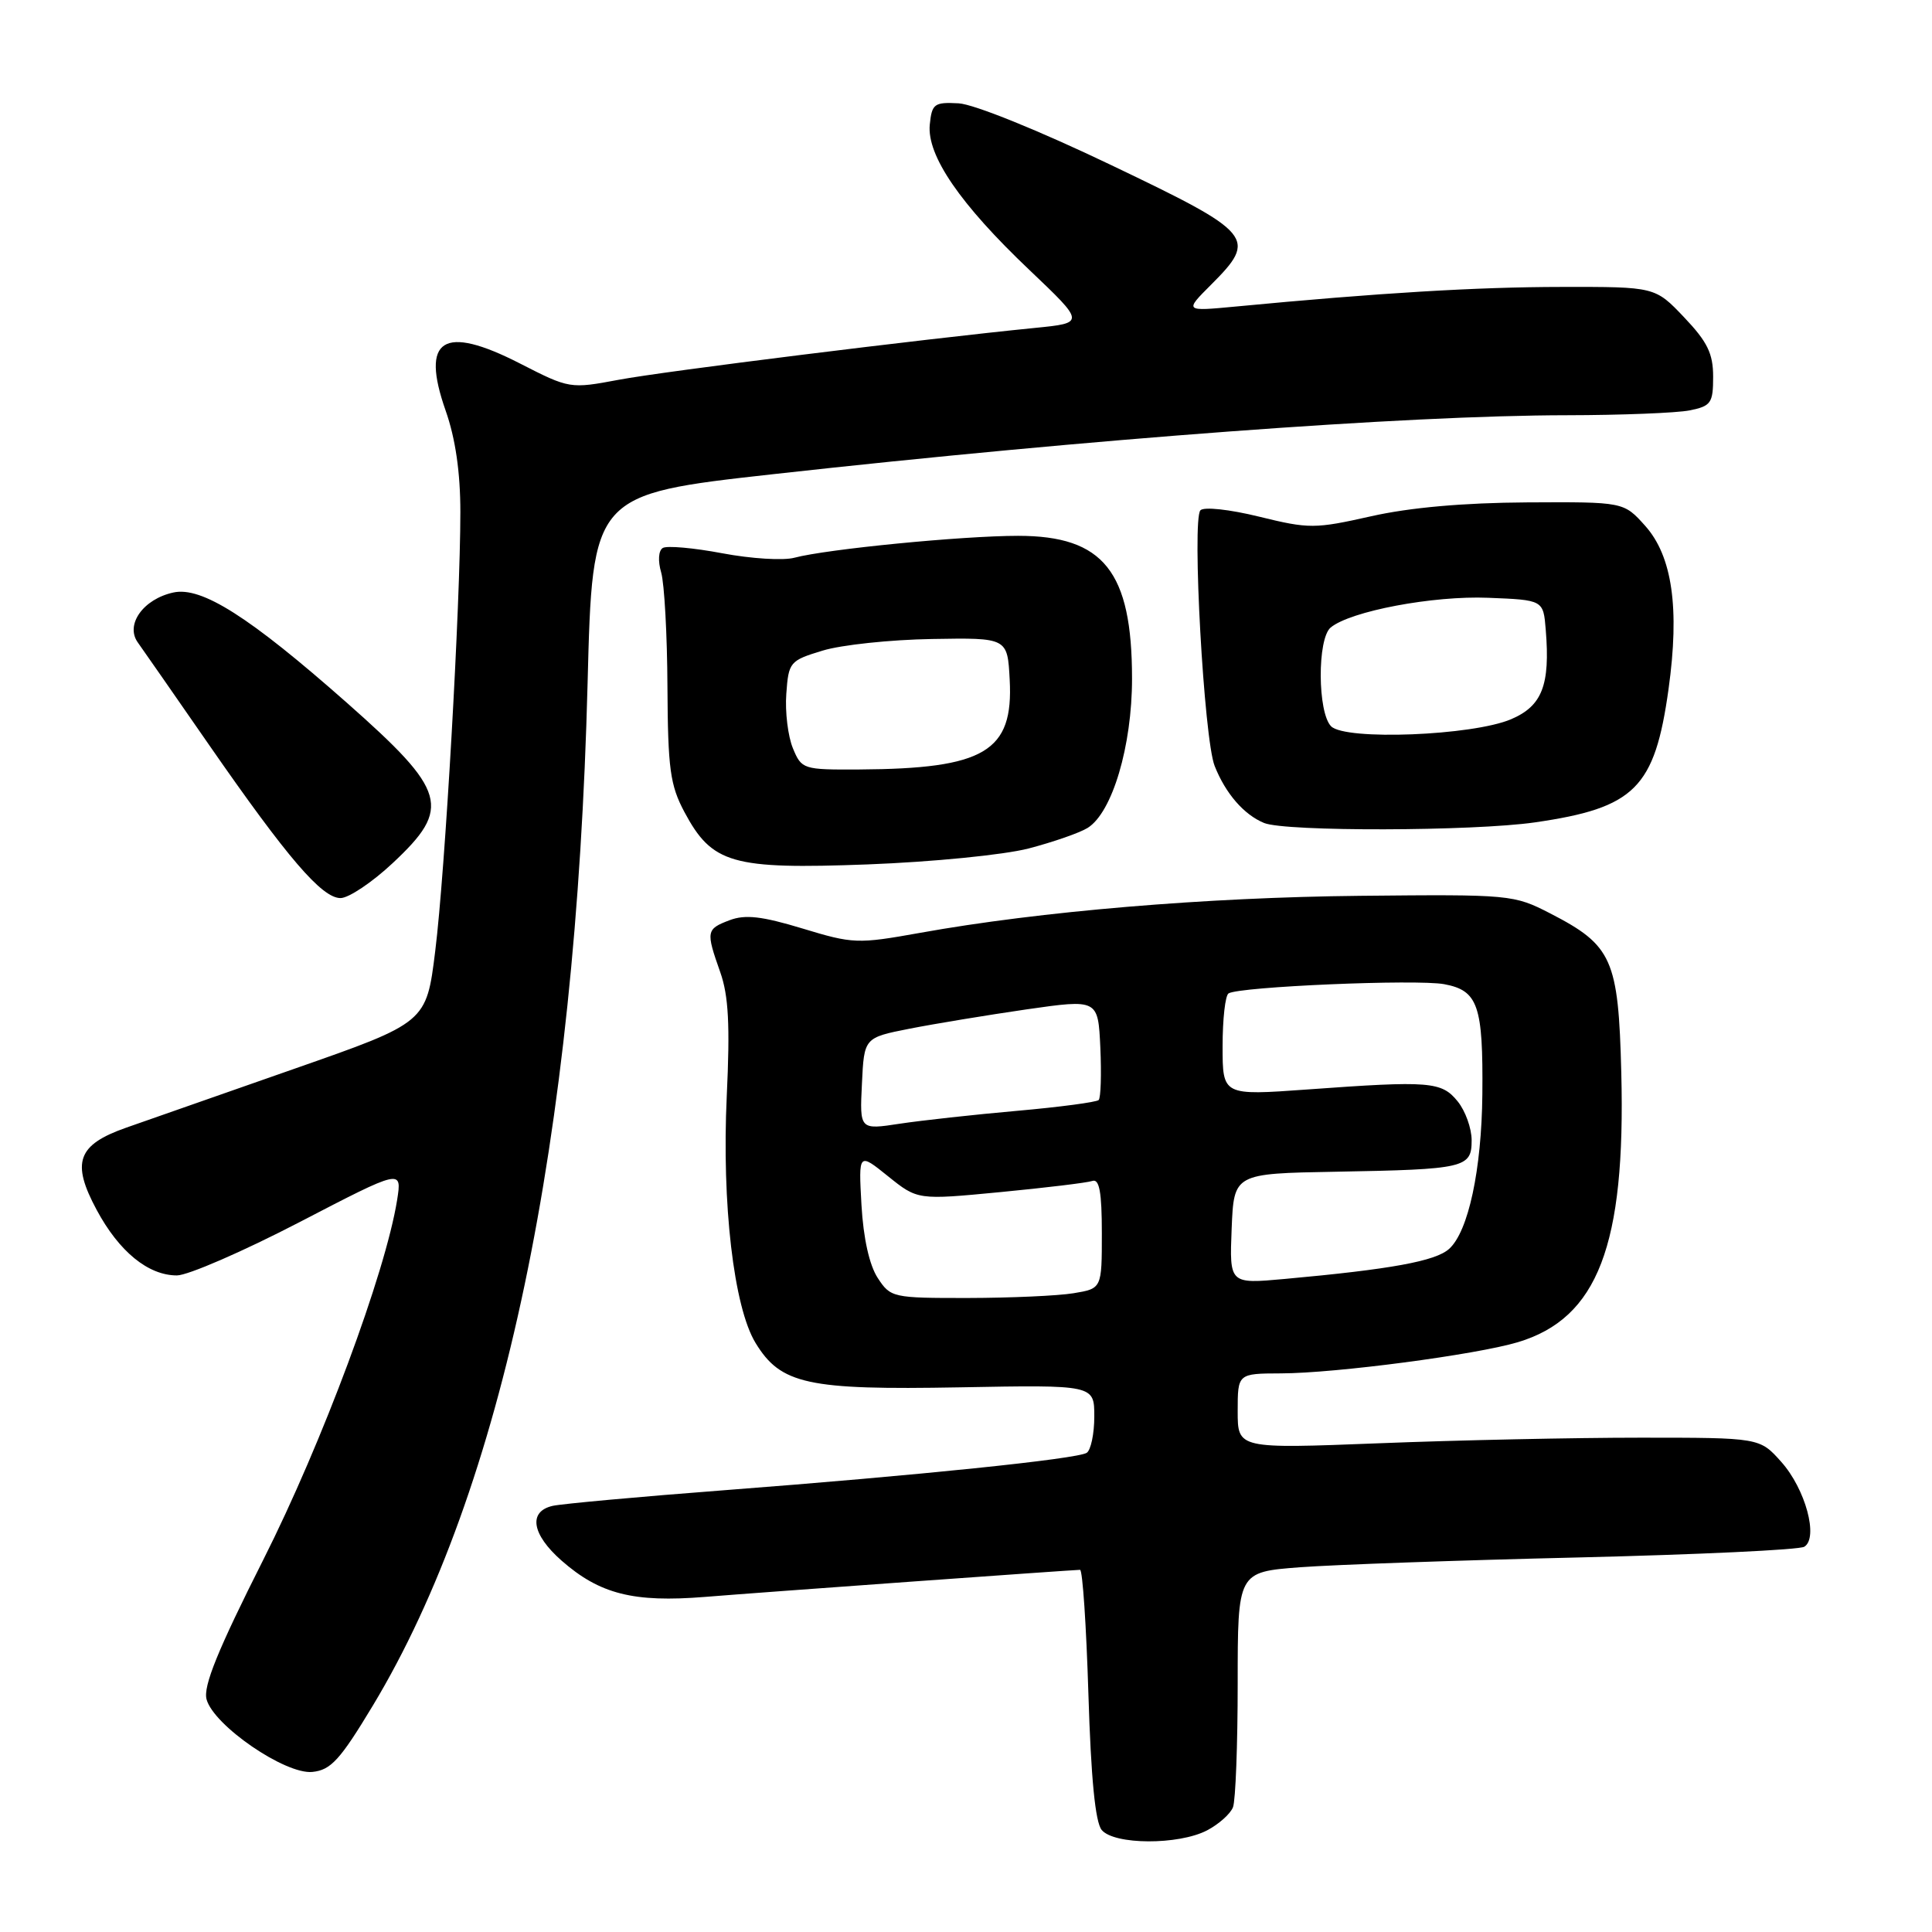 <?xml version="1.0" encoding="UTF-8" standalone="no"?>
<!DOCTYPE svg PUBLIC "-//W3C//DTD SVG 1.1//EN" "http://www.w3.org/Graphics/SVG/1.1/DTD/svg11.dtd" >
<svg xmlns="http://www.w3.org/2000/svg" xmlns:xlink="http://www.w3.org/1999/xlink" version="1.1" viewBox="0 0 256 256">
 <g >
 <path fill="currentColor"
d=" M 159.93 242.54 C 161.48 241.73 163.04 240.35 163.38 239.46 C 163.72 238.56 164.00 231.19 164.00 223.07 C 164.00 208.30 164.00 208.30 172.25 207.67 C 176.79 207.33 193.41 206.74 209.20 206.37 C 224.98 205.99 238.43 205.36 239.08 204.95 C 240.99 203.77 239.23 197.29 236.03 193.71 C 233.17 190.50 233.17 190.50 217.33 190.50 C 208.62 190.50 193.06 190.83 182.75 191.24 C 164.00 191.97 164.00 191.97 164.00 186.99 C 164.00 182.00 164.00 182.00 169.75 181.98 C 177.02 181.96 195.56 179.51 201.12 177.85 C 211.71 174.67 215.41 165.04 214.83 142.16 C 214.45 127.07 213.64 125.27 205.41 121.03 C 200.59 118.55 200.14 118.50 180.25 118.70 C 159.85 118.90 137.77 120.75 121.90 123.61 C 113.63 125.09 113.04 125.07 106.33 123.03 C 100.95 121.40 98.75 121.15 96.68 121.93 C 93.57 123.11 93.52 123.39 95.44 128.83 C 96.54 131.94 96.74 135.85 96.30 145.21 C 95.63 159.50 97.22 173.19 100.11 177.94 C 103.45 183.43 107.00 184.20 127.16 183.83 C 145.00 183.50 145.00 183.50 145.00 187.69 C 145.00 190.00 144.54 192.16 143.99 192.51 C 142.66 193.33 121.64 195.50 96.00 197.46 C 84.72 198.32 74.49 199.26 73.25 199.53 C 69.96 200.27 70.45 203.31 74.41 206.79 C 79.47 211.23 83.94 212.36 93.40 211.60 C 100.87 210.99 141.72 208.05 143.11 208.01 C 143.45 208.01 143.94 215.42 144.22 224.48 C 144.56 235.62 145.13 241.45 145.98 242.48 C 147.63 244.46 156.14 244.50 159.93 242.54 Z  M 49.41 225.99 C 66.60 197.44 76.32 151.19 77.86 90.50 C 78.50 65.50 78.50 65.50 102.46 62.83 C 144.56 58.15 186.36 55.04 207.62 55.02 C 214.84 55.01 222.16 54.72 223.88 54.38 C 226.72 53.81 227.00 53.41 227.00 49.92 C 227.00 46.84 226.24 45.29 223.15 42.04 C 219.31 38.00 219.31 38.00 206.90 38.02 C 195.68 38.03 182.71 38.81 163.72 40.62 C 156.94 41.26 156.94 41.26 160.47 37.73 C 166.66 31.54 166.13 30.91 147.27 21.89 C 137.69 17.30 129.04 13.80 127.02 13.69 C 123.79 13.52 123.48 13.75 123.20 16.51 C 122.80 20.61 127.22 27.06 136.42 35.79 C 143.78 42.79 143.78 42.79 137.14 43.45 C 122.17 44.94 88.07 49.18 82.00 50.32 C 75.54 51.53 75.46 51.52 68.89 48.16 C 58.71 42.95 55.70 44.87 59.05 54.41 C 60.35 58.10 61.00 62.59 61.00 67.84 C 61.00 80.10 58.98 115.51 57.67 126.02 C 56.50 135.50 56.50 135.50 39.00 141.62 C 29.38 144.98 19.34 148.50 16.70 149.43 C 10.25 151.70 9.42 154.02 12.81 160.32 C 15.78 165.85 19.64 169.00 23.44 169.00 C 24.89 169.00 32.19 165.83 39.67 161.95 C 53.27 154.89 53.27 154.89 52.62 159.01 C 51.07 168.68 42.71 191.16 34.89 206.67 C 28.87 218.61 26.90 223.44 27.37 225.17 C 28.30 228.63 37.80 235.15 41.39 234.79 C 43.84 234.54 45.06 233.21 49.41 225.99 Z  M 52.04 114.36 C 59.87 107.04 59.24 104.86 45.96 93.12 C 33.05 81.72 26.71 77.69 22.97 78.51 C 18.98 79.38 16.57 82.77 18.26 85.13 C 18.94 86.08 23.19 92.19 27.70 98.70 C 38.11 113.71 42.65 119.00 45.12 119.00 C 46.20 119.00 49.32 116.91 52.04 114.36 Z  M 136.29 112.43 C 139.54 111.58 143.06 110.36 144.12 109.70 C 147.38 107.67 150.00 98.86 150.00 89.93 C 150.00 75.72 146.24 71.00 134.90 71.00 C 127.49 71.00 109.55 72.76 105.27 73.90 C 103.80 74.30 99.50 74.03 95.70 73.31 C 91.90 72.59 88.36 72.28 87.82 72.61 C 87.25 72.96 87.16 74.33 87.61 75.86 C 88.03 77.31 88.41 84.12 88.44 91.00 C 88.50 101.87 88.79 104.03 90.69 107.60 C 94.36 114.46 96.98 115.21 114.94 114.54 C 123.59 114.21 132.97 113.28 136.29 112.43 Z  M 203.38 108.97 C 216.64 107.05 219.26 104.43 221.09 91.31 C 222.58 80.60 221.59 73.69 217.99 69.67 C 215.15 66.50 215.15 66.50 202.32 66.57 C 193.92 66.62 186.80 67.25 181.67 68.41 C 174.23 70.08 173.47 70.09 166.84 68.46 C 162.89 67.49 159.51 67.13 159.06 67.62 C 157.92 68.89 159.53 97.95 160.95 101.50 C 162.40 105.16 164.84 107.96 167.50 109.05 C 170.33 110.21 195.17 110.15 203.38 108.97 Z  M 116.30 169.33 C 115.20 167.65 114.40 164.07 114.15 159.68 C 113.76 152.71 113.76 152.71 117.67 155.86 C 121.59 159.01 121.59 159.01 132.55 157.96 C 138.57 157.38 144.06 156.72 144.75 156.48 C 145.67 156.17 146.00 157.97 146.00 163.40 C 146.00 170.74 146.00 170.74 142.25 171.36 C 140.19 171.70 133.90 171.98 128.27 171.99 C 118.29 172.00 118.00 171.94 116.30 169.33 Z  M 163.20 162.81 C 163.50 155.50 163.50 155.50 177.00 155.26 C 194.15 154.95 195.00 154.75 195.00 151.09 C 195.00 149.51 194.17 147.20 193.15 145.94 C 191.02 143.31 189.49 143.18 173.25 144.36 C 162.00 145.17 162.00 145.17 162.00 138.64 C 162.00 135.05 162.35 131.90 162.79 131.63 C 164.25 130.73 187.72 129.73 191.37 130.41 C 195.85 131.25 196.53 133.23 196.42 145.00 C 196.32 155.00 194.57 163.18 192.02 165.48 C 190.23 167.11 184.30 168.19 170.20 169.47 C 162.91 170.13 162.91 170.13 163.20 162.81 Z  M 114.21 143.61 C 114.50 137.50 114.50 137.50 120.51 136.31 C 123.82 135.66 130.79 134.51 136.01 133.75 C 145.50 132.39 145.50 132.39 145.80 138.81 C 145.96 142.35 145.86 145.47 145.58 145.76 C 145.29 146.04 140.43 146.69 134.78 147.19 C 129.12 147.69 122.12 148.46 119.21 148.90 C 113.91 149.71 113.91 149.71 114.21 143.61 Z  M 105.06 99.14 C 104.41 97.56 104.01 94.32 104.19 91.93 C 104.49 87.72 104.65 87.53 109.00 86.21 C 111.47 85.45 118.00 84.76 123.50 84.67 C 133.50 84.50 133.50 84.50 133.79 90.08 C 134.30 99.59 130.48 101.86 113.87 101.96 C 106.40 102.00 106.22 101.94 105.06 99.14 Z  M 176.38 96.24 C 174.58 94.43 174.53 84.64 176.32 83.15 C 178.94 80.98 189.88 78.91 197.20 79.21 C 204.50 79.50 204.50 79.50 204.82 83.46 C 205.42 90.78 204.34 93.55 200.23 95.30 C 195.12 97.48 178.28 98.14 176.38 96.24 Z "/>
</g>
</svg>